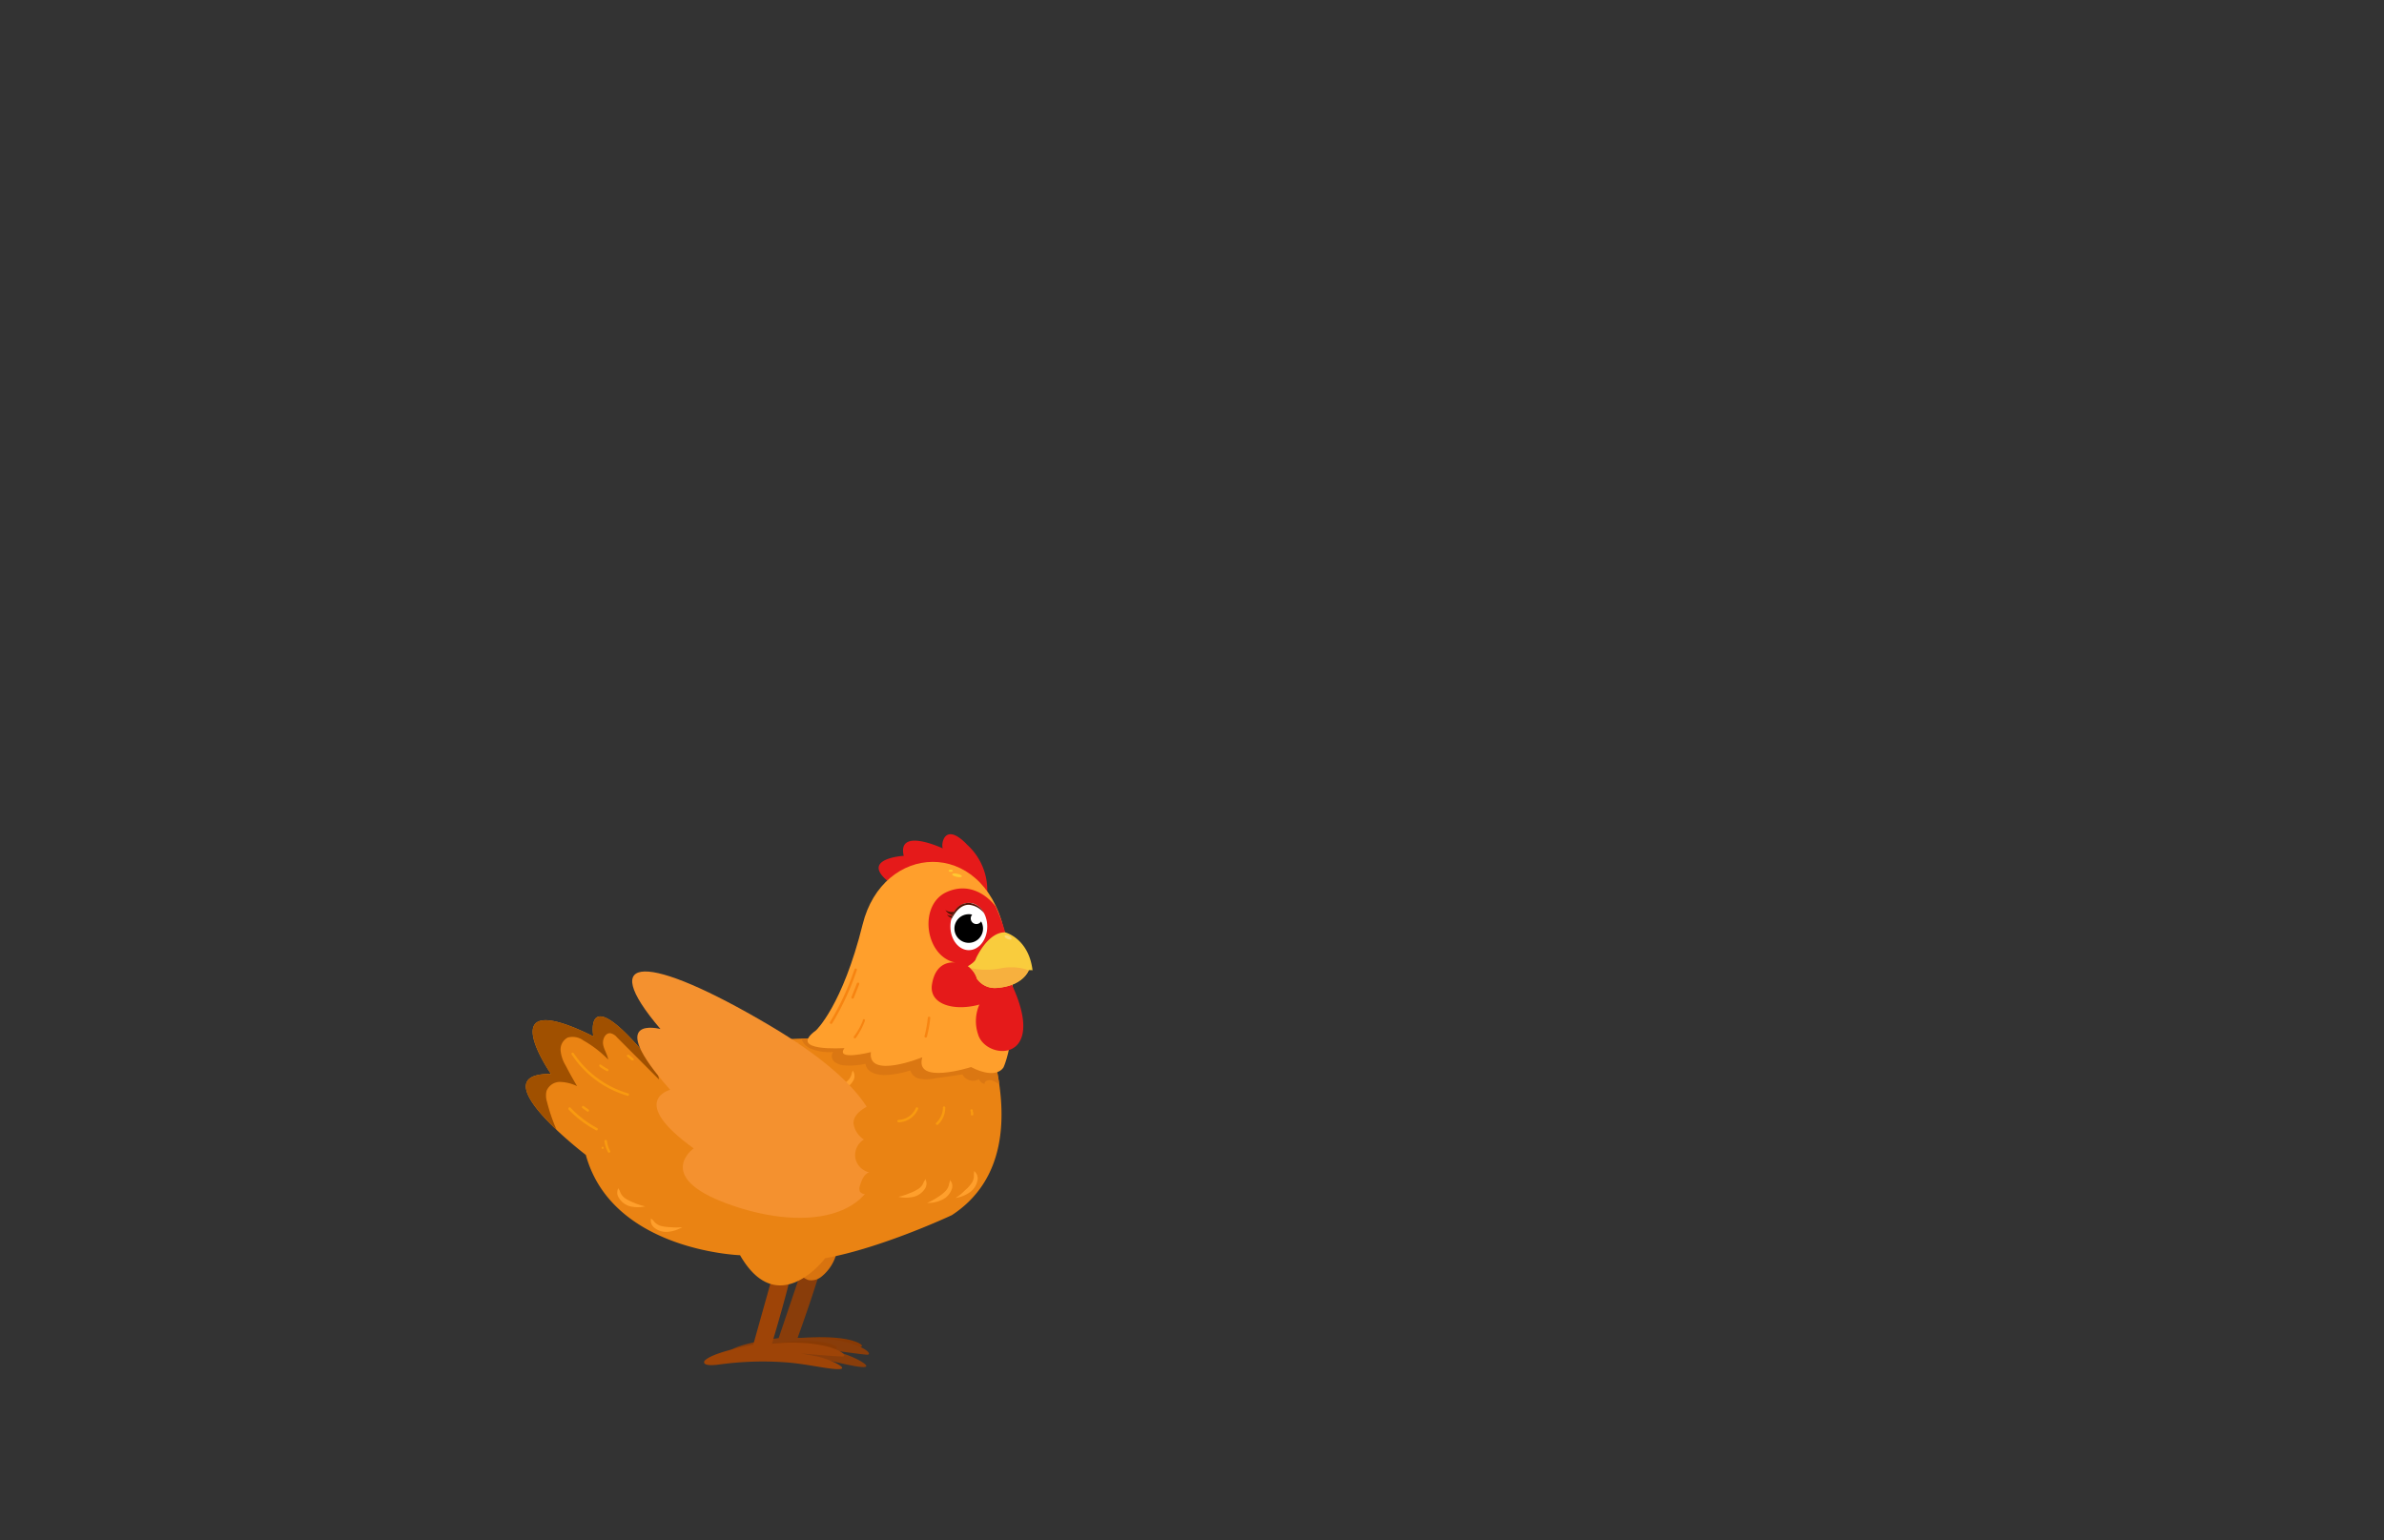 <svg id="Layer_1" data-name="Layer 1" xmlns="http://www.w3.org/2000/svg" xmlns:xlink="http://www.w3.org/1999/xlink" viewBox="0 0 260 168"><rect x="0" y="0" width="260" height="168" fill="#333333" stroke="none"/><defs><style>.cls-1{fill:#ea8313;}.cls-2{fill:#f9cc3d;}.cls-3{fill:#893a04;}.cls-4{fill:#893d0a;}.cls-5{fill:#d8730f;}.cls-6{fill:#9e4407;}.cls-7{clip-path:url(#clip-path);}.cls-8{fill:#a05000;}.cls-9{fill:#db7712;}.cls-10{fill:#ce6c0b;}.cls-11{fill:#e51a1a;}.cls-12{fill:#ff9f2c;}.cls-13{fill:#561404;}.cls-14{fill:#fff;}.cls-15{clip-path:url(#clip-path-2);}.cls-16{fill:#f7b03e;}.cls-17{fill:#fcd875;}.cls-18{fill:#ffc931;}.cls-19{fill:none;stroke:#f99a10;stroke-linecap:round;stroke-linejoin:round;stroke-width:0.27px;}.cls-20{fill:#f99a10;}.cls-21{fill:#f78411;}.cls-22{fill:#f4912f;}</style><clipPath id="clip-path"><path class="cls-1" d="M101.27,113.25c-1.84-.27-5,1.89-6.55.94a11.51,11.51,0,0,1-1.51-1.08,4.28,4.28,0,0,1-.54.33c-11.4-1-18,2.46-18,2.46-3.7-6.36-3.9-.41-3.9-.41-7.19-8.72-6.06-2.46-6.06-2.46-11.39-5.65-4.62,4.1-4.62,4.1-7.9-.1,3.8,8.83,3.8,8.83,2.87,10.47,16.82,10.94,16.82,10.94,4.15,7.21,9.28.33,9.28.33,6.23-1.13,13.82-4.7,13.82-4.7,5.9-3.86,6.11-10.72,4.68-16.89C105.71,116.22,104.1,113.68,101.27,113.25Z"/></clipPath><clipPath id="clip-path-2"><path class="cls-2" d="M108.71,107.75a2.37,2.37,0,0,1-2.16-1,2.5,2.5,0,0,0-1-1.37s.81-.45.88-.82c0,0,1.25-2.88,3.18-2.88,0,0,2.58.64,3,4.15a1,1,0,0,0-.42,0S111.59,107.54,108.71,107.75Z"/></clipPath></defs><path class="cls-3" d="M86.36,146s5.31-.6,7.36.51-7.56.4-7.56.4Z"/><path class="cls-4" d="M87.77,137.52l-2.85,8.42s-4.55.56-5.41,1.48c0,0-.51.67,1.73.46a34.75,34.75,0,0,1,7.06.16c2.25.27,4.79,1.07,5.89,1.06s-1.25-1.29-2.73-1.59l-1.36-.33s3.33.47,4.38.57-.71-1.7-6-1.84l-1.49,0s2.18-6,2.79-8.58S89.21,134.53,87.77,137.52Z"/><path class="cls-5" d="M84.78,136.71c0,.63.62,1.08,1.15,1.44l1.58,1.1a2.5,2.5,0,0,0,.66.36,1.75,1.75,0,0,0,1.43-.38,4.77,4.77,0,0,0,1.76-4.07,28.68,28.68,0,0,0-6.93.12.51.51,0,0,0-.25.1c-.12.13,0,.34,0,.5l.56,1"/><path class="cls-3" d="M83.59,146.62s5.28-.88,7.38.11-7.53.82-7.53.82Z"/><path class="cls-6" d="M84.55,138.1l-2.4,8.56s-4.51.81-5.32,1.77c0,0-.47.7,1.75.37a34.69,34.69,0,0,1,7.06-.22c2.26.15,4.84.81,5.93.74s-1.31-1.22-2.8-1.44l-1.38-.26s3.35.29,4.4.33-.8-1.66-6.11-1.51l-1.49.11s1.85-6.13,2.33-8.71S85.82,135,84.55,138.1Z"/><path class="cls-1" d="M101.27,113.25c-1.84-.27-5,1.89-6.55.94a11.51,11.51,0,0,1-1.51-1.08,4.28,4.28,0,0,1-.54.33c-11.4-1-18,2.46-18,2.46-3.7-6.36-3.9-.41-3.9-.41-7.19-8.72-6.06-2.46-6.06-2.46-11.39-5.65-4.62,4.1-4.62,4.1-7.9-.1,3.8,8.83,3.8,8.83,2.87,10.47,16.82,10.94,16.82,10.94,4.15,7.21,9.28.33,9.28.33,6.23-1.13,13.82-4.7,13.82-4.7,5.9-3.86,6.11-10.72,4.68-16.89C105.71,116.22,104.1,113.68,101.27,113.25Z"/><g class="cls-7"><path class="cls-8" d="M55.51,129.22a14,14,0,0,0,6.92-1.58.7.7,0,0,1,0-1.31,19.08,19.08,0,0,1-2.77-6.15,2.26,2.26,0,0,1-.06-1.18,1.57,1.57,0,0,1,1.5-1,4.59,4.59,0,0,1,1.84.46c-.44-.74-.86-1.49-1.25-2.25a3.85,3.85,0,0,1-.55-1.63,1.47,1.47,0,0,1,.78-1.42,2,2,0,0,1,1.71.32,12.09,12.09,0,0,1,2.7,2.08c-.09-.57-.45-1.06-.55-1.63s.23-1.3.8-1.24a1.26,1.26,0,0,1,.7.44l4.59,4.6a9.14,9.14,0,0,1-.13-2,2.07,2.07,0,0,1,.94-1.63,1.2,1.2,0,0,1,1.66.49,43.82,43.82,0,0,0-3.6-5.17,8,8,0,0,0-1.59-1.6c-1.57-1.09-3.63-1.05-5.53-1-2.41.09-4.93.22-7,1.45a9.13,9.13,0,0,0-4,5.86,17.74,17.74,0,0,0,0,7.22c.46,2.52,1.18,5.19.2,7.55a2.37,2.37,0,0,0,1.34.17l-1.2.43"/><path class="cls-9" d="M89.26,110.5c-.51.67-1.5.91-1.86,1.67a1.78,1.78,0,0,0,.93,2.16,5.14,5.14,0,0,0,2.53.4.81.81,0,0,0,.18,1.1,2,2,0,0,0,1.16.37,7.35,7.35,0,0,0,2.19-.18c.12,1,1.38,1.29,2.35,1.22a10,10,0,0,0,2.54-.5,1.31,1.31,0,0,0,1,.91,3.88,3.88,0,0,0,1.44,0l3.25-.47a1.29,1.29,0,0,0,1.79.52.86.86,0,0,0,.62.51c0-.39.56-.49.92-.33s.69.45,1.07.4c.55-.07.76-.73.83-1.27a14.83,14.83,0,0,0-.5-7,8.16,8.16,0,0,0-4.7-5,11.88,11.88,0,0,0-3.8-.53,40.9,40.9,0,0,0-5.86.2c-1.88.23-4,.81-4.86,2.47-.58,1.06-.56,2.36-1.14,3.42"/></g><ellipse class="cls-10" cx="80.58" cy="116.33" rx="1.73" ry="0.5"/><ellipse class="cls-10" cx="77.48" cy="117.25" rx="1.36" ry="0.39"/><path class="cls-11" d="M107.67,97.27a6.68,6.68,0,0,0-2.15-5.1c-2.48-2.62-2.92-.15-2.7.36,0,0-5-2.36-4.26.81,0,0-4.88.29-1.6,2.87l3,.71Z"/><path class="cls-12" d="M89,112.37s2.88-2.68,5.08-11.55,13-9.47,15.38.46,0,15.1,0,15.1-.68,1.47-3.56,0c0,0-6.22,2-5.31-1.07,0,0-6,2.45-5.61-.56,0,0-3.94,1-2.88-.44C92.05,114.31,85.76,114.74,89,112.37Z"/><path class="cls-11" d="M108.58,98.86s-2.09-3-5.31-1.58-2.36,7.27,1.12,7.73c0,0-2.29-.57-2.75,2.37s4.8,3.4,8.37.58a1,1,0,0,0,.4-.79A20,20,0,0,0,108.58,98.86Z"/><path class="cls-13" d="M104.39,99.31a1.23,1.23,0,0,1-1.29-.06,1.31,1.31,0,0,0,1.06.6Z"/><path class="cls-13" d="M104.18,99.75a.88.88,0,0,1-.91,0,1,1,0,0,0,.75.42Z"/><ellipse class="cls-14" cx="105.66" cy="101.05" rx="2.01" ry="2.58"/><path d="M107,100.49a.6.6,0,0,1-.52.29.61.61,0,0,1-.61-.62.58.58,0,0,1,.16-.4,1.2,1.2,0,0,0-.38-.05,1.56,1.56,0,1,0,1.56,1.56A1.6,1.6,0,0,0,107,100.49Z"/><path class="cls-13" d="M107.32,99.6a2.36,2.36,0,0,0-1.66-.92c-.94,0-1.56.9-1.93,1.65,0,0,.28-1.82,1.93-1.86A2,2,0,0,1,107.32,99.6Z"/><path class="cls-11" d="M107.67,108.27a4.5,4.5,0,0,0-1,4.54c.83,2.86,7.71,3.21,3.67-5.45C110.35,107.36,108.38,106.32,107.67,108.27Z"/><path class="cls-2" d="M108.71,107.75a2.37,2.37,0,0,1-2.16-1,2.5,2.5,0,0,0-1-1.37s.81-.45.88-.82c0,0,1.25-2.88,3.18-2.88,0,0,2.58.64,3,4.15a1,1,0,0,0-.42,0S111.59,107.54,108.71,107.75Z"/><g class="cls-15"><path class="cls-16" d="M104.57,105.21a8.35,8.35,0,0,0,4.43.43,5.86,5.86,0,0,1,4,.52s-1.85,2.64-1.78,2.63-5.52-.72-5.52-.72Z"/></g><ellipse class="cls-17" cx="109.94" cy="102.24" rx="0.18" ry="0.41" transform="translate(-28.03 161.43) rotate(-66.14)"/><ellipse class="cls-18" cx="104.39" cy="95.48" rx="0.17" ry="0.54" transform="translate(-11.11 177.18) rotate(-77.73)"/><ellipse class="cls-18" cx="103.69" cy="94.97" rx="0.23" ry="0.11"/><path class="cls-12" d="M100.75,128.89a1.4,1.4,0,0,1-.6.78,4.73,4.73,0,0,1-.93.46,6.65,6.65,0,0,1-1.24.4,3.72,3.72,0,0,0,1.66,0,2.08,2.08,0,0,0,1.27-.94,1,1,0,0,0,0-1,.4.4,0,0,1-.09.2Z"/><path class="cls-12" d="M67.61,129.93a1.48,1.48,0,0,0,.61.79,5,5,0,0,0,.93.46,5.87,5.87,0,0,0,1.23.39,3.67,3.67,0,0,1-1.65,0,2.05,2.05,0,0,1-1.28-1,1,1,0,0,1,0-1,.25.25,0,0,0,.09.2Z"/><path class="cls-12" d="M71.29,133.16a1.39,1.39,0,0,0,.82.55,4.4,4.4,0,0,0,1,.13,6.28,6.28,0,0,0,1.3,0,3.72,3.72,0,0,1-1.58.51,2.07,2.07,0,0,1-1.51-.48,1,1,0,0,1-.31-1,.33.33,0,0,0,.15.16Z"/><path class="cls-12" d="M89.16,117.1a1.47,1.47,0,0,1-.81.58,5.06,5.06,0,0,1-1,.17,7.06,7.06,0,0,1-1.3,0,3.63,3.63,0,0,0,1.59.45,2.05,2.05,0,0,0,1.5-.53,1,1,0,0,0,.28-1,.38.38,0,0,1-.15.16Z"/><path class="cls-12" d="M92.89,117.1a1.49,1.49,0,0,1-.53.84,5,5,0,0,1-.89.54,7,7,0,0,1-1.19.51,3.8,3.8,0,0,0,1.64-.18,2.08,2.08,0,0,0,1.19-1.06,1,1,0,0,0-.12-1,.4.4,0,0,1-.07.21Z"/><path class="cls-12" d="M103.52,129.06a1.47,1.47,0,0,1-.45.89,4.58,4.58,0,0,1-.82.63,7,7,0,0,1-1.14.62,3.57,3.57,0,0,0,1.62-.34,2,2,0,0,0,1.07-1.17.93.93,0,0,0-.22-1,.33.33,0,0,1,0,.21Z"/><path class="cls-12" d="M106.21,128.1a1.41,1.41,0,0,1-.29,1,4.19,4.19,0,0,1-.71.75,5.28,5.28,0,0,1-1,.81,3.7,3.7,0,0,0,1.54-.61,2.05,2.05,0,0,0,.86-1.34,1,1,0,0,0-.39-1,.34.34,0,0,1,0,.22Z"/><path class="cls-12" d="M76.36,115.42s7-2.22,10.76-1.65Z"/><path class="cls-19" d="M100,120.9a2.23,2.23,0,0,1-2,1.37"/><path class="cls-20" d="M102.83,120.84a2.24,2.24,0,0,1-.73,1.62.15.15,0,0,0,0,.19.15.15,0,0,0,.2,0,2.48,2.48,0,0,0,.79-1.88.15.15,0,0,0-.17-.1.15.15,0,0,0-.09.17Z"/><path class="cls-20" d="M105.89,121.24l0,0,0,0,0,.09v0a.27.27,0,0,1,0,.09v0a.64.64,0,0,0,0,.07.17.17,0,0,0,0,.1.16.16,0,0,0,.08.06.14.14,0,0,0,.11,0,.16.16,0,0,0,.06-.08.43.43,0,0,0,0-.11.11.11,0,0,0,0-.08.38.38,0,0,0-.07-.21A.1.1,0,0,0,106,121a.12.12,0,0,0-.1,0s-.06,0-.06.08a.14.14,0,0,0,0,.11Z"/><path class="cls-20" d="M62,121a11.83,11.83,0,0,0,3,2.27c.15.09.28-.15.13-.24a11.46,11.46,0,0,1-2.91-2.22c-.12-.13-.31.06-.2.19Z"/><path class="cls-20" d="M63.51,120.85l.51.36a.12.12,0,0,0,.18,0,.14.14,0,0,0,0-.19l-.52-.37a.13.13,0,0,0-.18,0,.15.15,0,0,0,0,.19Z"/><path class="cls-20" d="M62.34,115a11,11,0,0,0,6.09,4.51.13.13,0,0,0,.07-.26,10.8,10.8,0,0,1-5.93-4.38c-.1-.15-.33,0-.23.13Z"/><path class="cls-20" d="M65.37,116.32a5.52,5.52,0,0,0,.77.48.14.14,0,0,0,.18,0,.13.13,0,0,0,0-.19,7.39,7.39,0,0,1-.76-.47.13.13,0,0,0-.19,0,.13.13,0,0,0,.05.18Z"/><path class="cls-20" d="M68.41,115.24l.47.4a.13.13,0,0,0,.1,0,.14.14,0,0,0,.1,0,.15.15,0,0,0,0-.19l-.48-.4a.18.18,0,0,0-.09,0,.12.12,0,0,0-.1,0,.13.13,0,0,0,0,.19Z"/><path class="cls-20" d="M73.15,115.12a5.72,5.72,0,0,0,.86,1.1c.12.12.31-.07.19-.19a5.94,5.94,0,0,1-.82-1,.13.13,0,0,0-.23.14Z"/><path class="cls-20" d="M65.92,124.46a3.45,3.45,0,0,0,.39,1.2c.08.15.32,0,.23-.14a2.87,2.87,0,0,1-.34-1.06.14.14,0,1,0-.28,0Z"/><path class="cls-20" d="M65.63,125.28l0,0a.18.18,0,0,0,.1,0,.15.15,0,0,0,.09,0,.13.13,0,0,0,0-.1.11.11,0,0,0,0-.09l0,0a.18.18,0,0,0-.1,0,.21.21,0,0,0-.1,0,.18.18,0,0,0,0,.1.25.25,0,0,0,0,.09Z"/><path class="cls-20" d="M86.29,115l1.13-.2a.14.14,0,0,0,.09-.17.14.14,0,0,0-.17-.1l-1.12.21a.13.13,0,0,0-.1.16.15.15,0,0,0,.17.1Z"/><path class="cls-20" d="M87.15,115.31l0,0a.18.18,0,0,0,0-.1.15.15,0,0,0,0-.09.1.1,0,0,0-.1,0,.1.1,0,0,0-.09,0l0,0a.13.13,0,0,0,0,.1.11.11,0,0,0,0,.09.09.09,0,0,0,.09,0,.13.13,0,0,0,.1,0Z"/><path class="cls-21" d="M93.19,105.72a28.09,28.09,0,0,1-2.67,5.75c-.09.15.15.29.24.14a28.9,28.9,0,0,0,2.69-5.81c.06-.17-.21-.24-.26-.08Z"/><path class="cls-21" d="M93.45,107.26l-.59,1.49a.14.14,0,0,0,.09.17.15.15,0,0,0,.17-.1l.59-1.48a.14.14,0,0,0-.09-.17.15.15,0,0,0-.17.09Z"/><path class="cls-21" d="M94.14,111.2a7.25,7.25,0,0,1-1,1.83.13.13,0,0,0,0,.18.15.15,0,0,0,.19,0,7.51,7.51,0,0,0,1-1.89c.06-.16-.2-.24-.26-.07Z"/><path class="cls-21" d="M101.19,111a13.63,13.63,0,0,1-.36,2,.13.13,0,0,0,.26.07,14.34,14.34,0,0,0,.37-2.06c0-.17-.25-.17-.27,0Z"/><path class="cls-22" d="M95.6,124.53c1.28,7.44-6.18,10.1-15.4,7.06s-4.55-6.34-4.55-6.34c-7.23-5.22-2.56-6.39-2.56-6.39-7.39-8.32-1.06-6.63-1.06-6.63-7.1-8.32-1.44-8.28,11.89-.4,11.86,7,11.6,11.45,11.6,11.45Z"/><path class="cls-1" d="M94.81,120.55c-.8.42-1.71,1-1.73,1.93a2.49,2.49,0,0,0,1.14,1.8,2,2,0,0,0-.94,2,2,2,0,0,0,1.51,1.58c-.57.2-.82.86-1,1.44a.89.89,0,0,0,0,.68.79.79,0,0,0,.84.22,3,3,0,0,0,2.07-1.57,4.7,4.7,0,0,0,.43-1.47,14.5,14.5,0,0,0,.2-2.79,6.33,6.33,0,0,0-.37-2.25,3.08,3.08,0,0,0-1.49-1.68l-.09.4"/></svg>
